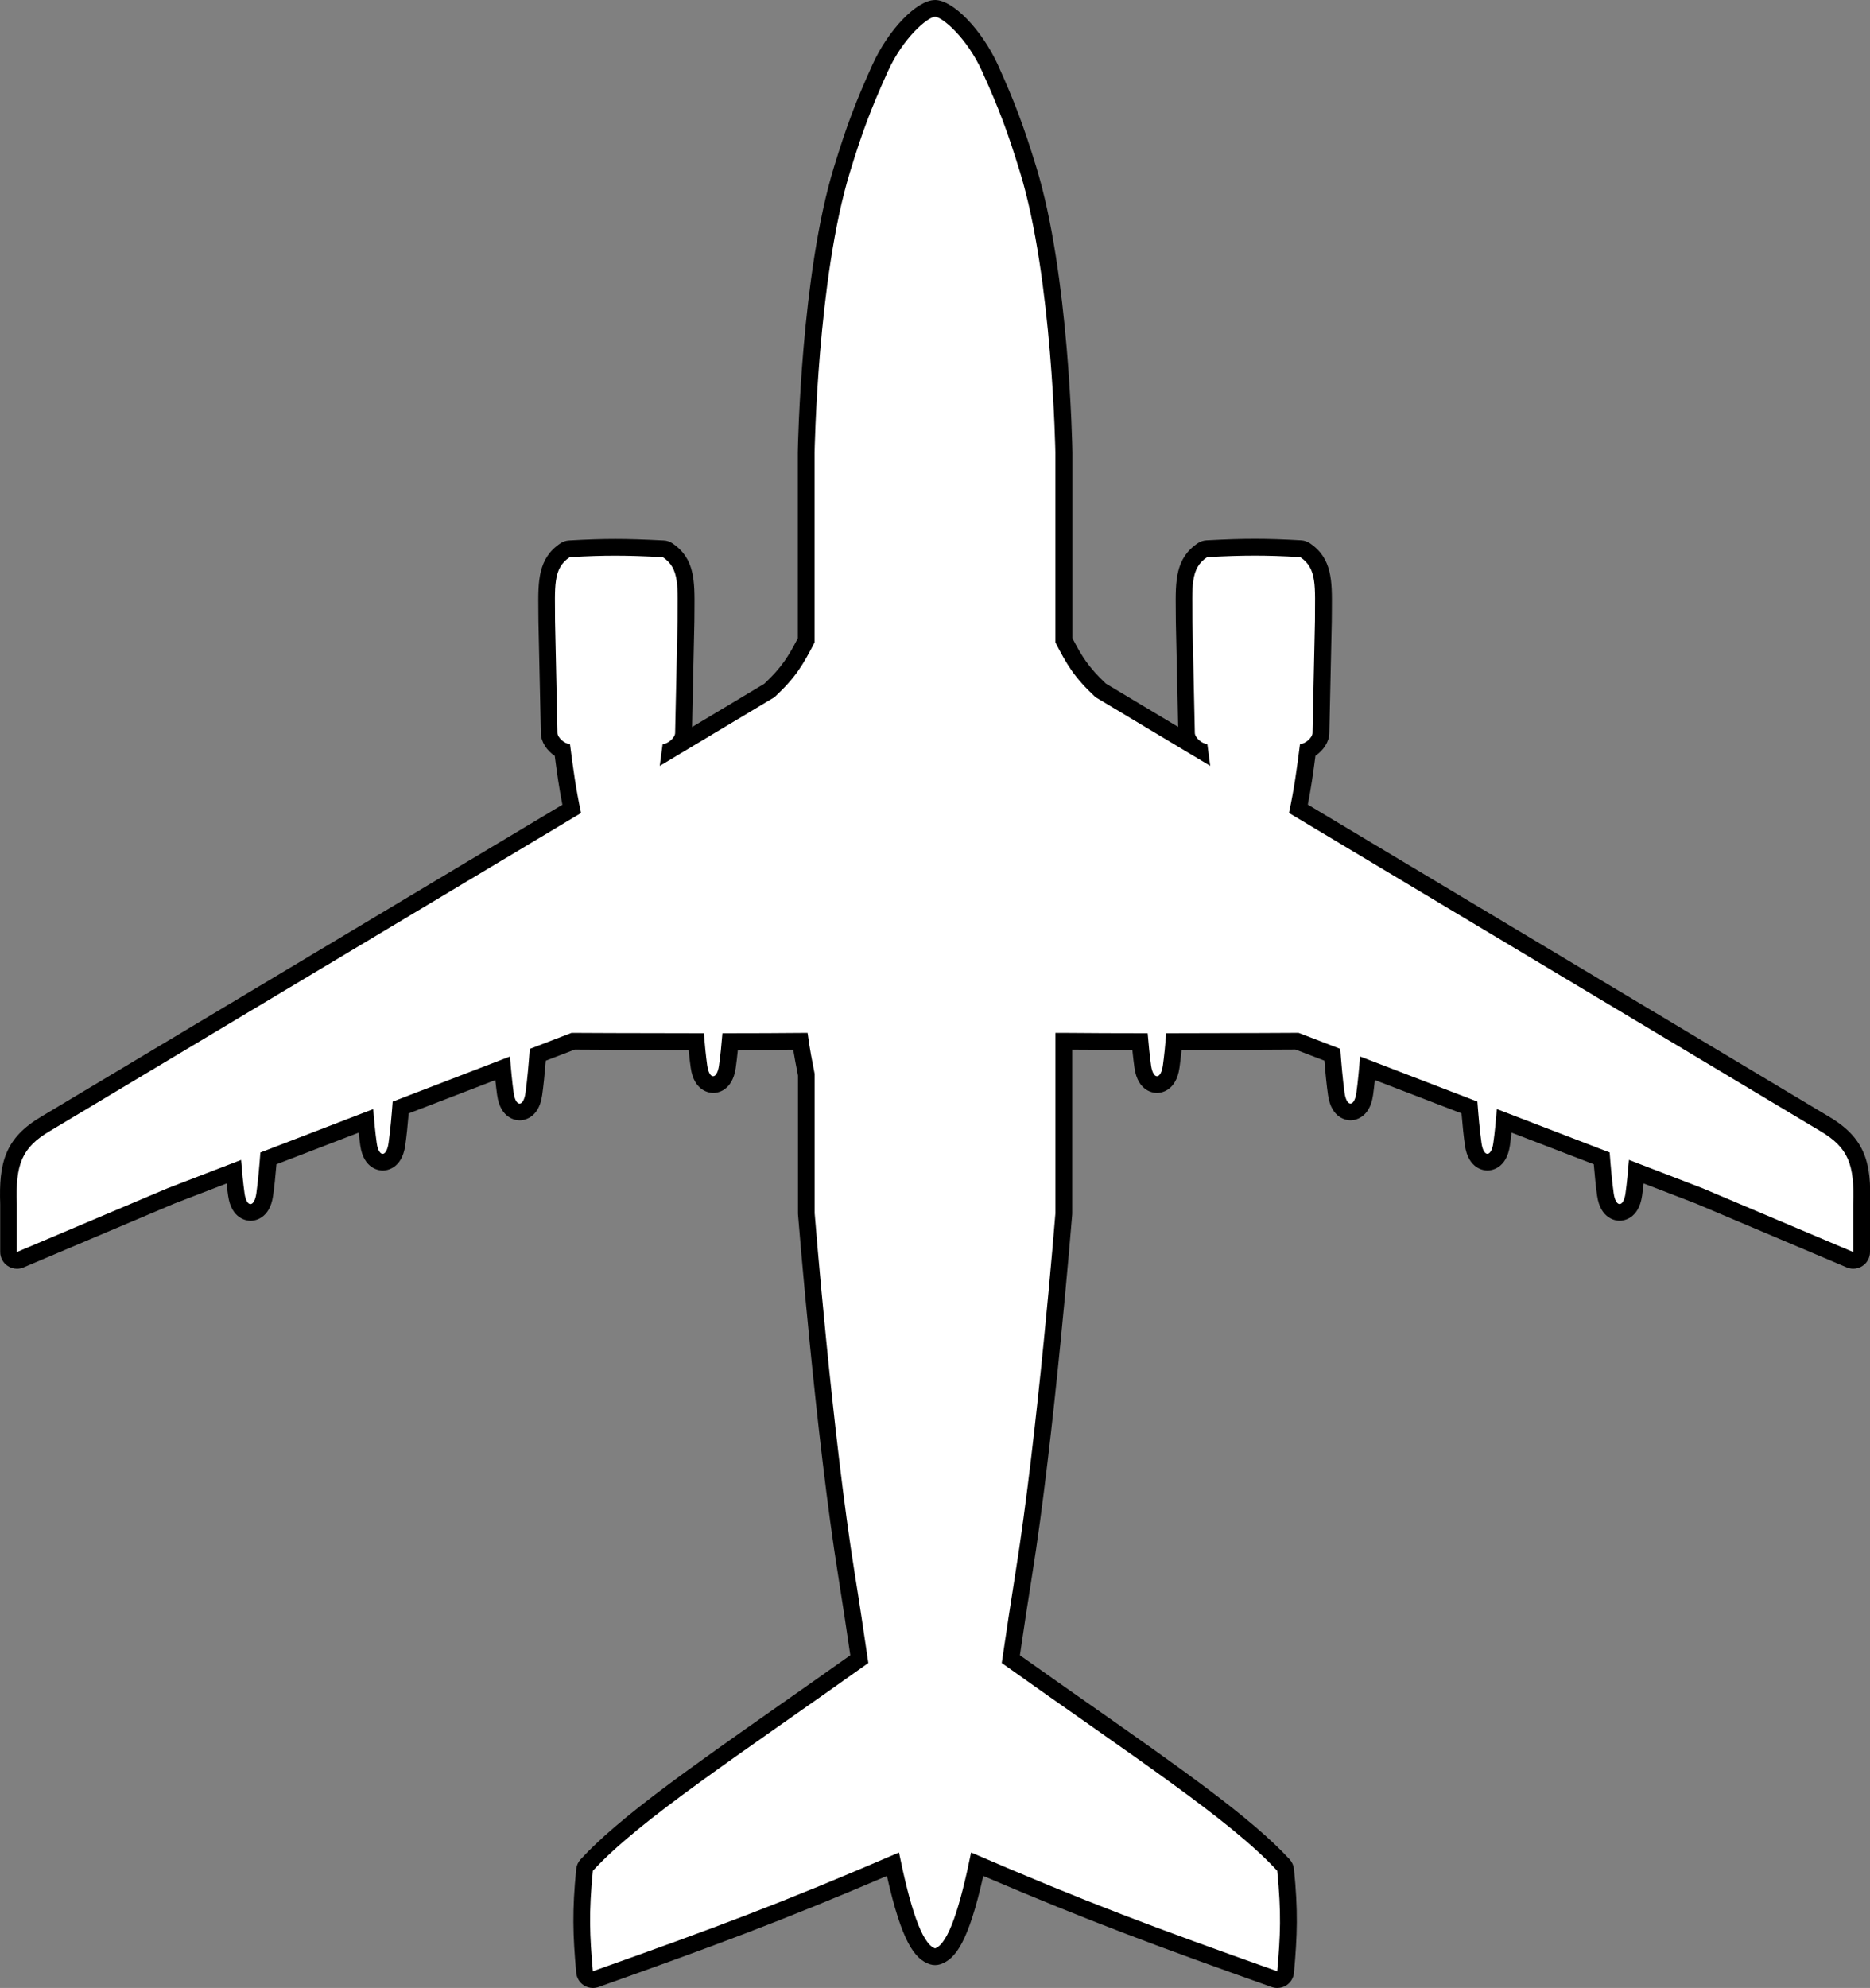 <svg width="446" height="474" viewBox="0 0 446 474" fill="none" xmlns="http://www.w3.org/2000/svg">
<rect x="0" y="0" width="446" height="474" fill="#808080" stroke="none"/>
<g clip-path="url(#clip0_593_2499)">
<path d="M304.62 472C304.39 472 304.17 471.96 303.95 471.88C276.18 462.01 259.79 455.97 233.06 444.49C229.28 462.18 226.3 465.53 223.64 466.44C223.43 466.51 223.21 466.55 222.99 466.55C222.77 466.55 222.55 466.51 222.34 466.44C219.68 465.53 216.71 462.19 212.93 444.49C186.21 455.97 169.82 462.01 142.05 471.88C141.83 471.96 141.61 472 141.38 472C141 472 140.63 471.89 140.3 471.68C139.78 471.35 139.44 470.79 139.39 470.17C138.6 461.29 138.41 455.66 139.39 445.84C139.43 445.41 139.61 445.01 139.91 444.69C148.73 435.06 165.64 423.2 187.04 408.19C192.76 404.18 198.67 400.03 204.93 395.58C204 389.25 202.94 382.12 201.89 375.58C196.59 342.67 192.34 289.94 192.3 289.41C192.3 289.36 192.3 289.3 192.3 289.25V256.24L192.08 255.13C191.63 252.81 191.3 251.15 190.88 248.27C186.11 248.31 180.49 248.34 174.14 248.35C173.93 250.66 173.71 252.66 173.48 254.31C172.94 258.19 170.93 258.6 170.09 258.6C169.25 258.6 167.25 258.18 166.7 254.31C166.47 252.66 166.25 250.67 166.04 248.35C151.85 248.35 139.03 248.27 136.69 248.26L128.26 251.5C127.98 255.28 127.66 258.42 127.32 260.84C126.78 264.72 124.77 265.13 123.93 265.13C123.09 265.13 121.09 264.71 120.54 260.84C120.3 259.16 120.08 257.11 119.87 254.73L95.57 264.08C95.3 267.6 95 270.54 94.68 272.82C94.14 276.7 92.13 277.11 91.29 277.11C90.45 277.11 88.45 276.69 87.9 272.82C87.68 271.27 87.47 269.41 87.28 267.27L64.04 276.21C63.77 279.66 63.47 282.55 63.16 284.8C62.62 288.68 60.61 289.09 59.77 289.09C58.93 289.09 56.93 288.67 56.38 284.8C56.17 283.29 55.96 281.47 55.77 279.39L40.79 285.15L4.83 300.37C4.58 300.48 4.31 300.53 4.05 300.53C3.66 300.53 3.28 300.42 2.95 300.2C2.39 299.83 2.05 299.2 2.05 298.53V287.1C1.72 277.89 2.96 272.64 10.92 267.96L136.37 192.87C135.34 187.81 134.85 184.21 134.17 178.99C132.45 178.2 131 176.43 131 174.78L130.42 148.15C130.42 147.15 130.42 146.26 130.4 145.4C130.34 138.65 130.3 134.2 134.81 131.19C135.11 130.99 135.45 130.88 135.8 130.86C140.1 130.61 143.48 130.5 146.75 130.5C150.02 130.5 153.3 130.6 158.22 130.86C158.58 130.88 158.93 130.99 159.23 131.19C163.74 134.19 163.7 138.65 163.64 145.4C163.64 146.25 163.62 147.15 163.62 148.1L163.04 174.82C163.04 175.83 162.47 176.9 161.62 177.76L183.52 164.65C188.22 160.24 189.78 157.57 192.3 152.7V108C192.33 106.25 193.07 65.71 200.83 40.45C203.84 30.65 205.88 25.23 209.93 16.26C213.55 8.24 219.93 2.02 223.01 2.02C226.09 2.02 232.47 8.24 236.09 16.26C240.14 25.23 242.18 30.65 245.18 40.45C252.94 65.71 253.68 106.25 253.71 107.96V152.69C256.23 157.55 257.79 160.23 262.49 164.64L284.4 177.76C283.54 176.9 282.97 175.81 282.97 174.77L282.39 148.14C282.39 147.15 282.39 146.25 282.37 145.4C282.31 138.65 282.27 134.19 286.78 131.19C287.08 130.99 287.43 130.88 287.79 130.86C292.71 130.61 296.03 130.5 299.26 130.5C302.49 130.5 305.91 130.61 310.21 130.86C310.57 130.88 310.91 130.99 311.2 131.19C315.71 134.19 315.67 138.65 315.61 145.4C315.61 146.25 315.59 147.15 315.59 148.1L315.01 174.82C315.01 176.44 313.56 178.2 311.84 178.99C311.16 184.21 310.67 187.82 309.64 192.87L435.1 267.97C443.05 272.65 444.29 277.89 443.95 287.18V298.54C443.95 299.21 443.62 299.84 443.06 300.21C442.73 300.43 442.34 300.54 441.96 300.54C441.7 300.54 441.43 300.49 441.18 300.38L405.16 285.14L390.24 279.4C390.05 281.5 389.84 283.31 389.63 284.81C389.09 288.68 387.08 289.1 386.24 289.1C385.4 289.1 383.39 288.68 382.85 284.81C382.53 282.55 382.24 279.66 381.97 276.22L358.73 267.28C358.53 269.41 358.33 271.28 358.11 272.83C357.57 276.71 355.56 277.12 354.72 277.12C353.88 277.12 351.88 276.7 351.33 272.83C351.01 270.56 350.71 267.63 350.44 264.09L326.14 254.74C325.93 257.12 325.7 259.16 325.47 260.85C324.93 264.73 322.92 265.14 322.08 265.14C321.24 265.14 319.24 264.72 318.69 260.85C318.35 258.44 318.04 255.31 317.75 251.51L309.32 248.27C306.98 248.28 294.16 248.35 279.97 248.36C279.76 250.68 279.54 252.68 279.31 254.32C278.77 258.2 276.76 258.61 275.92 258.61C275.08 258.61 273.08 258.19 272.53 254.32C272.3 252.68 272.08 250.68 271.87 248.36C264.87 248.35 258.78 248.32 253.71 248.27V289.27C253.71 289.32 253.71 289.38 253.71 289.43C253.67 289.96 249.42 342.7 244.12 375.6C243.09 381.97 242.09 388.69 241.08 395.59C247.34 400.04 253.25 404.19 258.97 408.2C280.37 423.21 297.27 435.07 306.1 444.7C306.39 445.02 306.57 445.42 306.62 445.85C307.6 455.68 307.41 461.3 306.62 470.18C306.57 470.8 306.23 471.35 305.71 471.69C305.38 471.9 305.01 472.01 304.63 472.01L304.62 472Z" fill="white" stroke="black"/>
<path d="M223 4C224.65 4 230.58 8.91 234.26 17.07C238.38 26.19 240.33 31.48 243.27 41.02C251.03 66.3 251.71 107.98 251.71 107.98V153.16C254.45 158.46 256.11 161.4 261.28 166.23L288.64 182.61C288.42 181.01 288.2 179.32 287.95 177.4C286.69 177.4 284.97 175.84 284.97 174.76L284.39 148.08C284.39 139.91 283.81 135.56 287.9 132.84C292.33 132.61 295.77 132.49 299.27 132.49C302.55 132.49 305.88 132.6 310.11 132.84C314.2 135.56 313.62 139.92 313.62 148.08L313.04 174.76C313.04 175.85 311.31 177.4 310.06 177.4C309.23 183.81 308.73 187.67 307.43 193.84L434.11 269.67C440.85 273.64 442.33 277.64 441.99 287.09V298.52L405.97 283.28L388.51 276.56C388.3 279.26 388.02 282.13 387.69 284.52C387.45 286.24 386.87 287.09 386.28 287.09C385.69 287.09 385.11 286.23 384.87 284.52C384.46 281.6 384.14 277.96 383.91 274.79L357 264.44C356.78 267.18 356.51 270.11 356.16 272.54C355.92 274.26 355.34 275.11 354.75 275.11C354.16 275.11 353.58 274.25 353.34 272.54C352.92 269.58 352.6 265.87 352.36 262.66L324.38 251.9C324.16 254.8 323.86 257.97 323.5 260.56C323.26 262.28 322.68 263.13 322.09 263.13C321.5 263.13 320.92 262.27 320.68 260.56C320.24 257.41 319.9 253.42 319.66 250.09L309.7 246.26C309.7 246.26 294.68 246.35 278.15 246.36C277.94 248.98 277.67 251.73 277.35 254.04C277.11 255.76 276.53 256.61 275.94 256.61C275.35 256.61 274.77 255.75 274.53 254.04C274.21 251.74 273.94 248.98 273.72 246.36C266.67 246.36 259.56 246.33 253.41 246.27H251.72V289.28C251.72 289.28 247.5 342.09 242.15 375.29C241.07 382.03 240 389.24 238.92 396.52C269.59 418.36 293.55 433.97 304.62 446.06C305.62 456.05 305.38 461.52 304.62 470.01C275.48 459.66 259.38 453.68 231.61 441.7C229.02 454.46 226.22 463.47 223.01 464.56C219.8 463.46 217 454.45 214.41 441.7C186.64 453.68 170.53 459.66 141.4 470.01C140.65 461.51 140.4 456.05 141.4 446.06C152.47 433.97 176.43 418.36 207.1 396.52C206.03 389.23 204.96 382.03 203.87 375.29C198.52 342.08 194.3 289.28 194.3 289.28V256.07C193.62 252.55 193.25 250.85 192.61 246.27C186.46 246.33 179.35 246.36 172.3 246.36C172.09 248.98 171.82 251.74 171.49 254.04C171.25 255.75 170.67 256.61 170.08 256.61C169.49 256.61 168.91 255.75 168.67 254.04C168.35 251.74 168.08 248.98 167.87 246.36C151.34 246.36 136.31 246.27 136.31 246.27L126.35 250.1C126.11 253.43 125.77 257.42 125.33 260.57C125.09 262.28 124.51 263.14 123.92 263.14C123.33 263.14 122.75 262.28 122.51 260.57C122.15 257.98 121.85 254.81 121.63 251.91L93.65 262.67C93.42 265.87 93.09 269.58 92.67 272.55C92.43 274.26 91.85 275.12 91.26 275.12C90.67 275.12 90.09 274.26 89.85 272.55C89.51 270.12 89.23 267.19 89.01 264.45L62.1 274.8C61.87 277.97 61.54 281.61 61.14 284.53C60.9 286.24 60.32 287.1 59.73 287.1C59.14 287.1 58.56 286.24 58.32 284.53C57.99 282.15 57.71 279.27 57.5 276.57L40.04 283.29L4.02 298.53V287.1C3.68 277.65 5.16 273.65 11.9 269.68L138.58 193.85C137.28 187.68 136.78 183.81 135.94 177.41C134.69 177.41 132.96 175.85 132.96 174.77L132.38 148.09C132.38 139.92 131.79 135.57 135.88 132.85C140.1 132.61 143.43 132.5 146.72 132.5C150.21 132.5 153.66 132.63 158.09 132.85C162.18 135.57 161.6 139.93 161.6 148.09L161.02 174.77C161.02 175.86 159.29 177.41 158.04 177.41C157.79 179.33 157.57 181.03 157.35 182.62L184.71 166.24C189.88 161.42 191.54 158.47 194.28 153.17V107.99C194.28 107.99 194.96 66.31 202.72 41.03C205.65 31.49 207.61 26.2 211.73 17.08C215.41 8.93 221.34 4.01 222.99 4.01M222.99 0.01C218.68 0.01 211.86 7.07 208.08 15.43C203.99 24.49 201.93 29.96 198.9 39.85C191.06 65.38 190.31 106.19 190.28 107.92C190.28 107.94 190.28 107.96 190.28 107.99V152.2C188.02 156.53 186.5 159.06 182.29 163.03L165.06 173.35L165.61 148.18C165.61 148.18 165.61 148.12 165.61 148.09C165.61 147.15 165.61 146.25 165.63 145.41C165.69 138.54 165.74 133.12 160.33 129.52C159.73 129.12 159.04 128.89 158.32 128.86C153.37 128.61 150.01 128.5 146.75 128.5C143.49 128.5 140.03 128.61 135.69 128.86C134.98 128.9 134.29 129.13 133.7 129.52C128.29 133.12 128.33 138.55 128.4 145.41C128.4 146.25 128.42 147.15 128.42 148.09C128.42 148.12 128.42 148.15 128.42 148.18L129 174.84C129.03 176.9 130.43 178.97 132.31 180.22C132.87 184.5 133.33 187.77 134.13 191.88L9.87 266.23C1.14 271.37 -0.3 277.32 0.05 287.16V298.52C0.05 299.86 0.72 301.11 1.84 301.85C2.5 302.29 3.28 302.52 4.05 302.52C4.58 302.52 5.11 302.42 5.61 302.2L41.57 286.98L54.04 282.18C54.16 283.23 54.27 284.19 54.4 285.06C55.2 290.79 59.01 291.08 59.77 291.08C60.53 291.08 64.34 290.79 65.14 285.06C65.42 283.05 65.69 280.55 65.93 277.61L85.55 270.06C85.67 271.17 85.79 272.18 85.92 273.08C86.72 278.81 90.53 279.1 91.29 279.1C92.05 279.1 95.86 278.81 96.66 273.08C96.95 271.04 97.22 268.49 97.47 265.48L118.14 257.53C118.28 258.86 118.42 260.05 118.57 261.11C119.37 266.84 123.18 267.13 123.94 267.13C124.7 267.13 128.51 266.84 129.31 261.11C129.62 258.93 129.9 256.18 130.17 252.91L137.07 250.26C140.05 250.28 151.41 250.34 164.24 250.35C164.4 251.94 164.57 253.36 164.74 254.58C165.54 260.31 169.35 260.6 170.11 260.6C170.87 260.6 174.68 260.31 175.48 254.58C175.65 253.35 175.82 251.93 175.98 250.34C180.87 250.34 185.29 250.31 189.19 250.28C189.51 252.26 189.79 253.71 190.14 255.5L190.32 256.44V289.26C190.32 289.37 190.32 289.47 190.33 289.58C190.37 290.11 194.63 342.93 199.94 375.91C200.92 382.01 201.89 388.46 202.8 394.67C196.92 398.85 191.33 402.76 185.92 406.56C164.42 421.64 147.44 433.55 138.46 443.35C137.88 443.99 137.51 444.8 137.43 445.66C136.44 455.64 136.62 461.35 137.43 470.36C137.54 471.59 138.21 472.7 139.25 473.37C139.9 473.79 140.65 474 141.41 474C141.86 474 142.31 473.92 142.75 473.77C169.78 464.17 186.04 458.18 211.53 447.29C215.08 463 218.11 467.1 221.73 468.34C222.15 468.48 222.59 468.55 223.02 468.55C223.45 468.55 223.89 468.48 224.31 468.34C227.94 467.1 230.97 462.99 234.52 447.29C260.01 458.18 276.27 464.17 303.3 473.77C303.74 473.92 304.19 474 304.64 474C305.4 474 306.15 473.79 306.8 473.37C307.84 472.7 308.51 471.59 308.62 470.36C309.42 461.35 309.61 455.64 308.62 445.66C308.53 444.8 308.17 443.99 307.59 443.35C298.62 433.56 281.64 421.65 260.14 406.57C254.72 402.77 249.14 398.85 243.25 394.67C244.17 388.4 245.14 381.92 246.11 375.91C251.42 342.93 255.67 290.11 255.72 289.58C255.72 289.47 255.73 289.37 255.73 289.26V250.27C259.87 250.3 264.68 250.33 270.07 250.34C270.23 251.94 270.4 253.35 270.57 254.58C271.37 260.31 275.18 260.6 275.94 260.6C276.7 260.6 280.5 260.31 281.31 254.58C281.48 253.36 281.65 251.94 281.81 250.34C294.64 250.33 306 250.27 308.98 250.25L315.88 252.9C316.14 256.17 316.43 258.92 316.74 261.1C317.54 266.83 321.35 267.12 322.11 267.12C322.87 267.12 326.67 266.83 327.48 261.1C327.63 260.04 327.77 258.84 327.91 257.52L348.58 265.47C348.83 268.49 349.1 271.04 349.39 273.07C350.19 278.8 354 279.09 354.76 279.09C355.52 279.09 359.32 278.8 360.13 273.07C360.26 272.16 360.38 271.15 360.5 270.05L380.12 277.6C380.37 280.54 380.63 283.04 380.91 285.05C381.71 290.78 385.52 291.07 386.28 291.07C387.04 291.07 390.85 290.78 391.65 285.05C391.77 284.18 391.89 283.22 392.01 282.17L404.48 286.97L440.44 302.19C440.94 302.4 441.47 302.51 442 302.51C442.77 302.51 443.54 302.29 444.21 301.84C445.33 301.1 446 299.85 446 298.51V287.15C446.35 277.31 444.91 271.37 436.15 266.21L311.92 191.85C312.72 187.74 313.18 184.48 313.74 180.19C315.63 178.94 317.02 176.86 317.05 174.81L317.63 148.15C317.63 148.15 317.63 148.09 317.63 148.06C317.63 147.12 317.63 146.22 317.65 145.38C317.71 138.51 317.76 133.09 312.35 129.49C311.76 129.1 311.07 128.87 310.36 128.83C306.02 128.58 302.61 128.47 299.3 128.47C295.99 128.47 292.68 128.57 287.73 128.83C287.01 128.87 286.32 129.1 285.72 129.49C280.31 133.09 280.35 138.52 280.42 145.38C280.42 146.22 280.44 147.12 280.44 148.06C280.44 148.09 280.44 148.12 280.44 148.15L280.99 173.32L263.76 163C259.55 159.03 258.03 156.5 255.77 152.17V107.96C255.77 107.96 255.77 107.92 255.77 107.89C255.74 106.16 254.99 65.35 247.15 39.82C244.11 29.93 242.05 24.45 237.97 15.4C234.13 7.06 227.31 0 223 0L222.99 0.01Z" fill="black"/>
</g>
<defs>
<clipPath id="clip0_593_2499">
<rect width="446" height="474" fill="white" stroke="black"/>
</clipPath>
</defs>
</svg>
